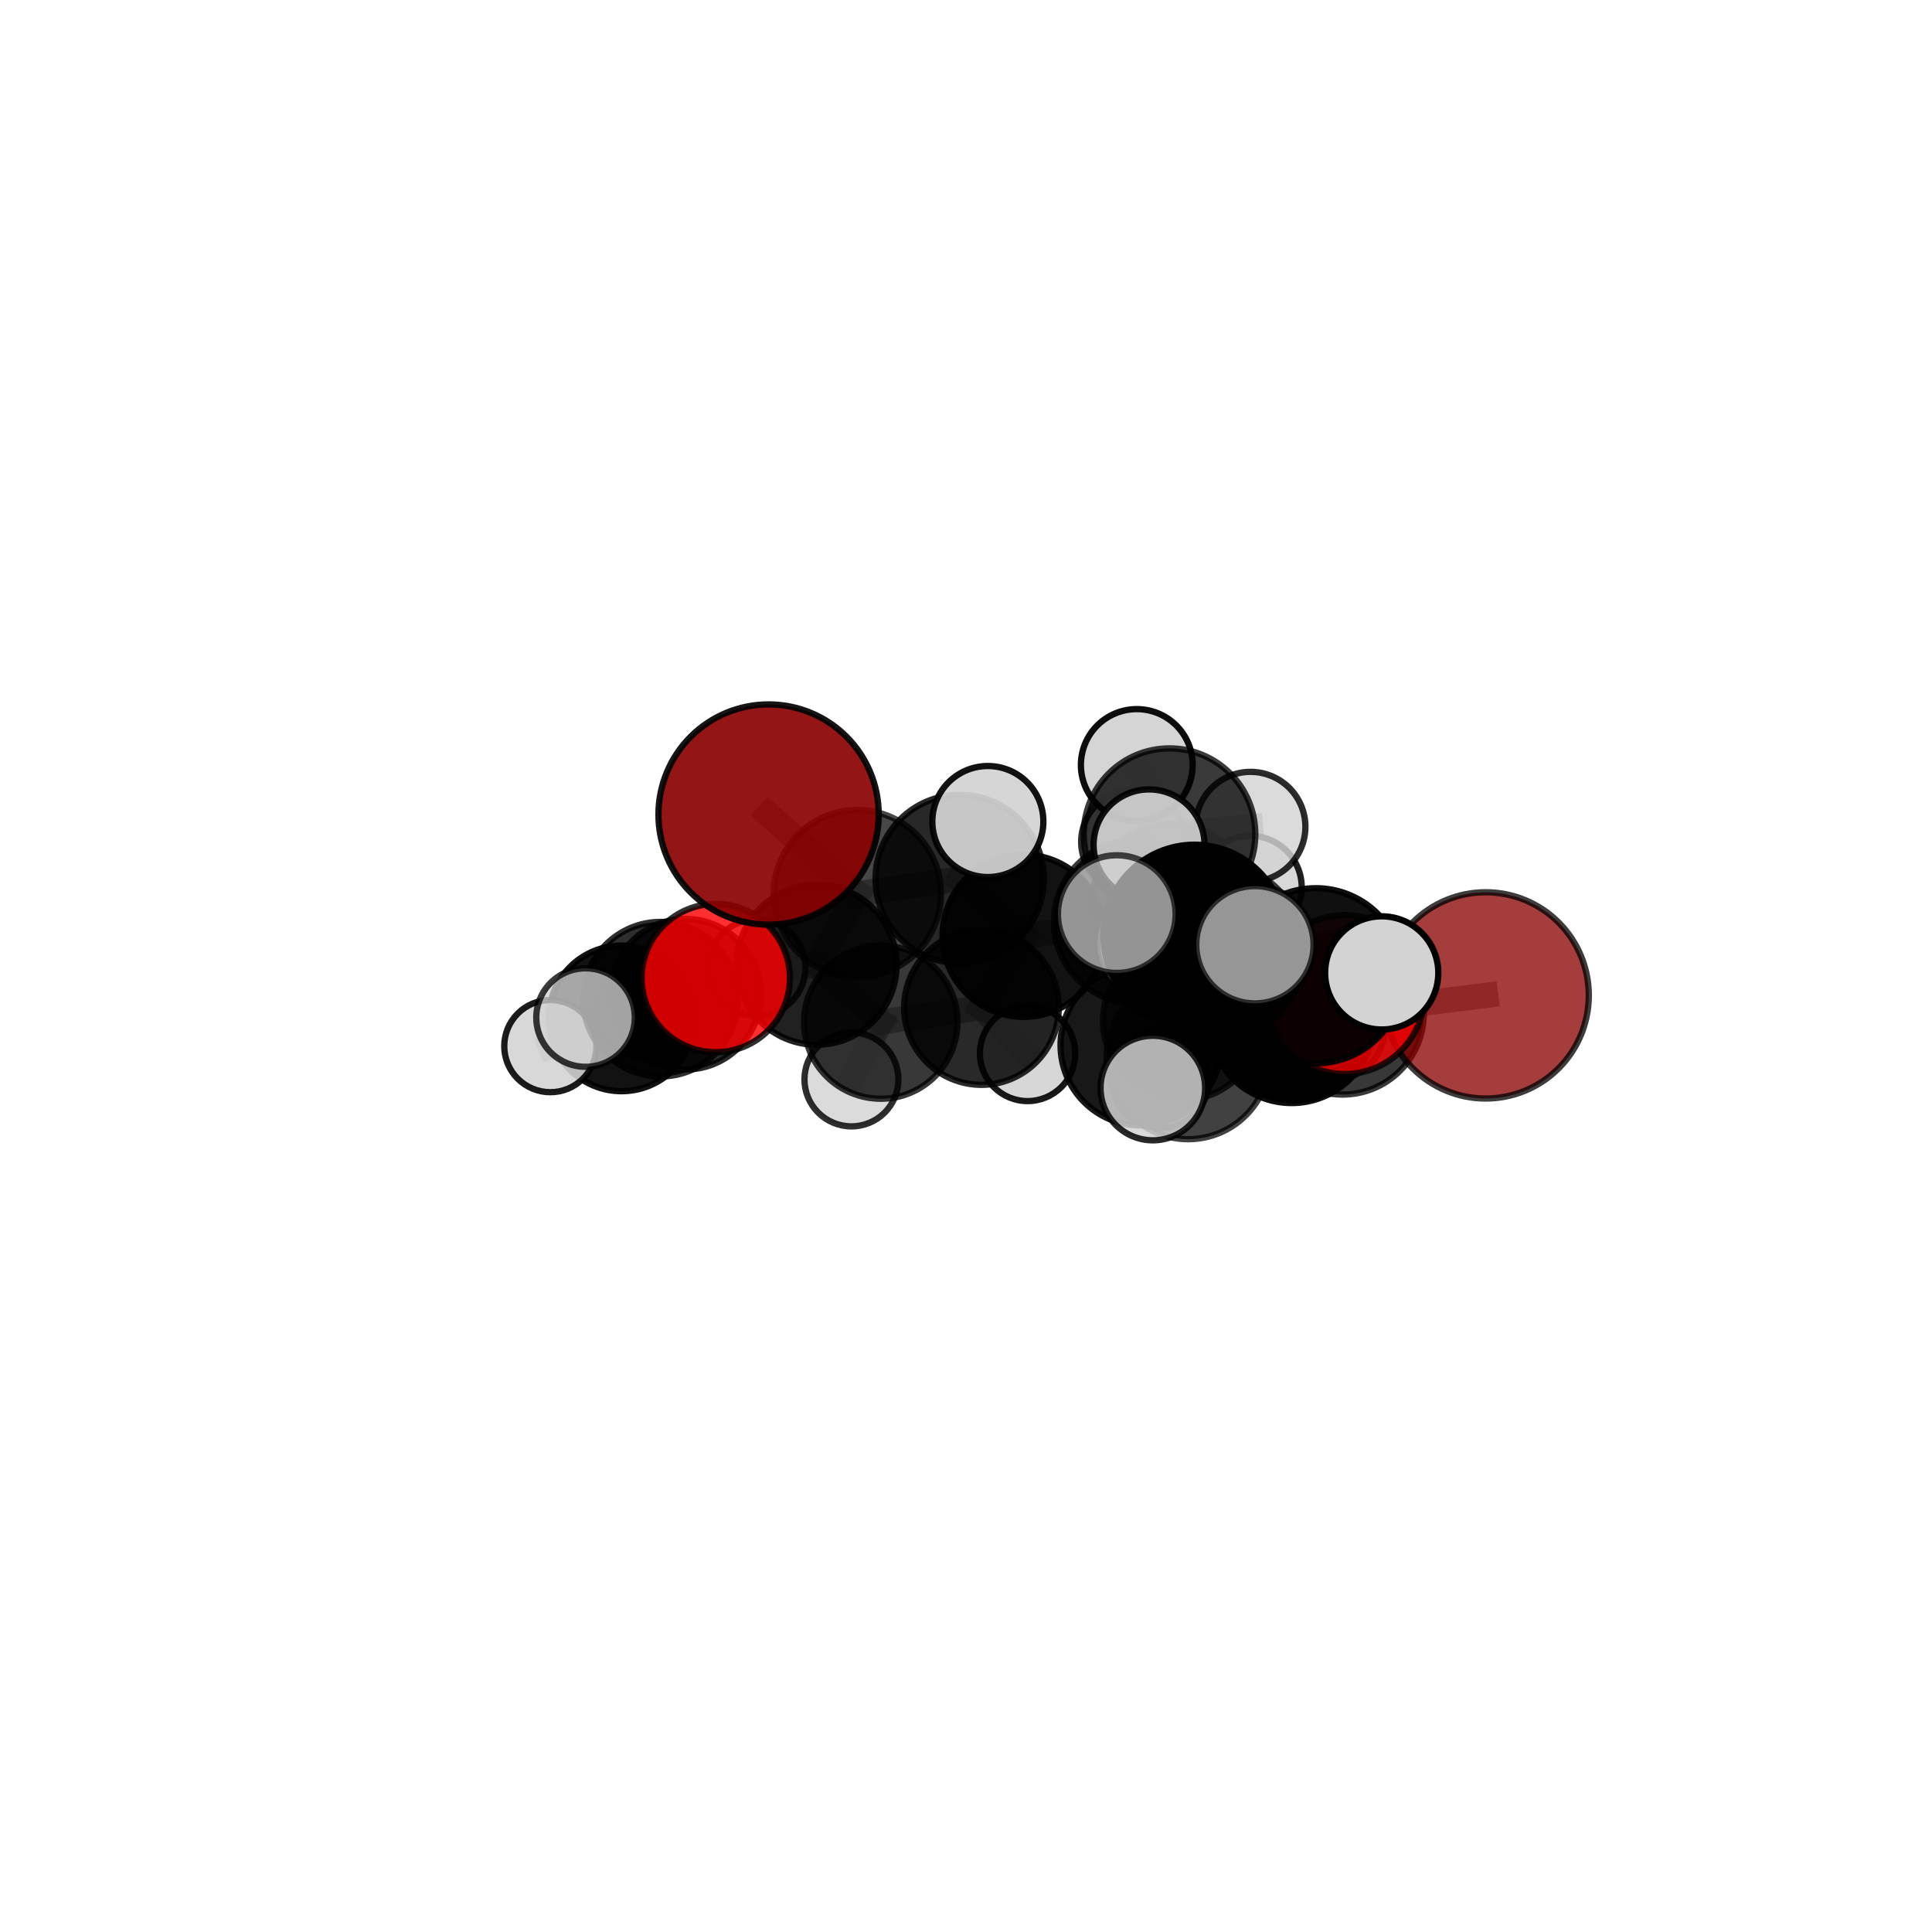 <?xml version="1.0" encoding="utf-8" standalone="no"?>
<!DOCTYPE svg PUBLIC "-//W3C//DTD SVG 1.1//EN"
  "http://www.w3.org/Graphics/SVG/1.1/DTD/svg11.dtd">
<svg xmlns:xlink="http://www.w3.org/1999/xlink" width="153pt" height="153pt" viewBox="0 0 153 153" xmlns="http://www.w3.org/2000/svg" version="1.1">
 <defs>
  <style type="text/css">*{stroke-linejoin: round; stroke-linecap: butt}</style>
 </defs>
 <g id="figure_1">
  <g id="patch_1">
   <path d="M 0 153 
L 153 153 
L 153 0 
L 0 0 
L 0 153 
z
" style="fill: none"/>
  </g>
  <g id="patch_2">
   <path d="M 7.2 145.8 
L 145.8 145.8 
L 145.8 7.2 
L 7.2 7.2 
L 7.2 145.8 
z
" style="fill: none"/>
  </g>
  <g id="axes_1">
   <g id="line2d_1">
    <path d="M 117.655 78.827 
L 106.316 80.244 
" clip-path="url(#p680cce4034)" style="fill: none; stroke: #808080; stroke-opacity: 0.672; stroke-width: 2; stroke-linecap: square"/>
   </g>
   <g id="line2d_2">
    <path d="M 106.316 80.244 
L 102.29 80.788 
" clip-path="url(#p680cce4034)" style="fill: none; stroke: #808080; stroke-opacity: 0.677; stroke-width: 2; stroke-linecap: square"/>
   </g>
   <g id="line2d_3">
    <path d="M 60.865 64.505 
L 67.898 70.768 
" clip-path="url(#p680cce4034)" style="fill: none; stroke: #808080; stroke-opacity: 0.719; stroke-width: 2; stroke-linecap: square"/>
   </g>
   <g id="line2d_4">
    <path d="M 67.898 70.768 
L 64.674 76.409 
" clip-path="url(#p680cce4034)" style="fill: none; stroke: #808080; stroke-opacity: 0.673; stroke-width: 2; stroke-linecap: square"/>
   </g>
   <g id="line2d_5">
    <path d="M 106.498 78.762 
L 102.29 80.788 
" clip-path="url(#p680cce4034)" style="fill: none; stroke: #808080; stroke-opacity: 0.7; stroke-width: 2; stroke-linecap: square"/>
   </g>
   <g id="line2d_6">
    <path d="M 106.498 78.762 
L 104.205 77.273 
" clip-path="url(#p680cce4034)" style="fill: none; stroke: #808080; stroke-opacity: 0.728; stroke-width: 2; stroke-linecap: square"/>
   </g>
   <g id="line2d_7">
    <path d="M 104.205 77.273 
L 96.227 75.398 
" clip-path="url(#p680cce4034)" style="fill: none; stroke: #808080; stroke-opacity: 0.75; stroke-width: 2; stroke-linecap: square"/>
   </g>
   <g id="line2d_8">
    <path d="M 104.205 77.273 
L 109.421 77.047 
" clip-path="url(#p680cce4034)" style="fill: none; stroke: #808080; stroke-opacity: 0.749; stroke-width: 2; stroke-linecap: square"/>
   </g>
   <g id="line2d_9">
    <path d="M 56.683 77.454 
L 64.674 76.409 
" clip-path="url(#p680cce4034)" style="fill: none; stroke: #808080; stroke-opacity: 0.65; stroke-width: 2; stroke-linecap: square"/>
   </g>
   <g id="line2d_10">
    <path d="M 56.683 77.454 
L 52.314 79.127 
" clip-path="url(#p680cce4034)" style="fill: none; stroke: #808080; stroke-opacity: 0.635; stroke-width: 2; stroke-linecap: square"/>
   </g>
   <g id="line2d_11">
    <path d="M 52.314 79.127 
L 54.287 78.735 
" clip-path="url(#p680cce4034)" style="fill: none; stroke: #808080; stroke-opacity: 0.612; stroke-width: 2; stroke-linecap: square"/>
   </g>
   <g id="line2d_12">
    <path d="M 52.314 79.127 
L 46.37 80.583 
" clip-path="url(#p680cce4034)" style="fill: none; stroke: #808080; stroke-opacity: 0.621; stroke-width: 2; stroke-linecap: square"/>
   </g>
   <g id="line2d_13">
    <path d="M 89.929 72.997 
L 93.615 80.866 
" clip-path="url(#p680cce4034)" style="fill: none; stroke: #808080; stroke-opacity: 0.657; stroke-width: 2; stroke-linecap: square"/>
   </g>
   <g id="line2d_14">
    <path d="M 89.929 72.997 
L 81.062 74.105 
" clip-path="url(#p680cce4034)" style="fill: none; stroke: #808080; stroke-opacity: 0.668; stroke-width: 2; stroke-linecap: square"/>
   </g>
   <g id="line2d_15">
    <path d="M 89.929 72.997 
L 92.812 71.597 
" clip-path="url(#p680cce4034)" style="fill: none; stroke: #808080; stroke-opacity: 0.663; stroke-width: 2; stroke-linecap: square"/>
   </g>
   <g id="line2d_16">
    <path d="M 89.929 72.997 
L 92.618 66.059 
" clip-path="url(#p680cce4034)" style="fill: none; stroke: #808080; stroke-opacity: 0.696; stroke-width: 2; stroke-linecap: square"/>
   </g>
   <g id="line2d_17">
    <path d="M 93.615 80.866 
L 102.463 80.869 
" clip-path="url(#p680cce4034)" style="fill: none; stroke: #808080; stroke-opacity: 0.643; stroke-width: 2; stroke-linecap: square"/>
   </g>
   <g id="line2d_18">
    <path d="M 93.615 80.866 
L 90.339 82.776 
" clip-path="url(#p680cce4034)" style="fill: none; stroke: #808080; stroke-opacity: 0.648; stroke-width: 2; stroke-linecap: square"/>
   </g>
   <g id="line2d_19">
    <path d="M 93.615 80.866 
L 91.901 85.502 
" clip-path="url(#p680cce4034)" style="fill: none; stroke: #808080; stroke-opacity: 0.624; stroke-width: 2; stroke-linecap: square"/>
   </g>
   <g id="line2d_20">
    <path d="M 81.062 74.105 
L 76 69.605 
" clip-path="url(#p680cce4034)" style="fill: none; stroke: #808080; stroke-opacity: 0.683; stroke-width: 2; stroke-linecap: square"/>
   </g>
   <g id="line2d_21">
    <path d="M 81.062 74.105 
L 77.725 79.788 
" clip-path="url(#p680cce4034)" style="fill: none; stroke: #808080; stroke-opacity: 0.644; stroke-width: 2; stroke-linecap: square"/>
   </g>
   <g id="line2d_22">
    <path d="M 92.812 71.597 
L 89.752 66.662 
" clip-path="url(#p680cce4034)" style="fill: none; stroke: #808080; stroke-opacity: 0.663; stroke-width: 2; stroke-linecap: square"/>
   </g>
   <g id="line2d_23">
    <path d="M 92.812 71.597 
L 99.002 70.274 
" clip-path="url(#p680cce4034)" style="fill: none; stroke: #808080; stroke-opacity: 0.658; stroke-width: 2; stroke-linecap: square"/>
   </g>
   <g id="line2d_24">
    <path d="M 92.812 71.597 
L 91.837 76.586 
" clip-path="url(#p680cce4034)" style="fill: none; stroke: #808080; stroke-opacity: 0.636; stroke-width: 2; stroke-linecap: square"/>
   </g>
   <g id="line2d_25">
    <path d="M 92.618 66.059 
L 90.025 60.582 
" clip-path="url(#p680cce4034)" style="fill: none; stroke: #808080; stroke-opacity: 0.731; stroke-width: 2; stroke-linecap: square"/>
   </g>
   <g id="line2d_26">
    <path d="M 92.618 66.059 
L 90.996 66.909 
" clip-path="url(#p680cce4034)" style="fill: none; stroke: #808080; stroke-opacity: 0.727; stroke-width: 2; stroke-linecap: square"/>
   </g>
   <g id="line2d_27">
    <path d="M 92.618 66.059 
L 99.03 65.473 
" clip-path="url(#p680cce4034)" style="fill: none; stroke: #808080; stroke-opacity: 0.722; stroke-width: 2; stroke-linecap: square"/>
   </g>
   <g id="line2d_28">
    <path d="M 102.463 80.869 
L 106.316 80.244 
" clip-path="url(#p680cce4034)" style="fill: none; stroke: #808080; stroke-opacity: 0.656; stroke-width: 2; stroke-linecap: square"/>
   </g>
   <g id="line2d_29">
    <path d="M 102.463 80.869 
L 105.704 81.537 
" clip-path="url(#p680cce4034)" style="fill: none; stroke: #808080; stroke-opacity: 0.634; stroke-width: 2; stroke-linecap: square"/>
   </g>
   <g id="line2d_30">
    <path d="M 90.339 82.776 
L 94.094 83.758 
" clip-path="url(#p680cce4034)" style="fill: none; stroke: #808080; stroke-opacity: 0.663; stroke-width: 2; stroke-linecap: square"/>
   </g>
   <g id="line2d_31">
    <path d="M 76 69.605 
L 67.898 70.768 
" clip-path="url(#p680cce4034)" style="fill: none; stroke: #808080; stroke-opacity: 0.698; stroke-width: 2; stroke-linecap: square"/>
   </g>
   <g id="line2d_32">
    <path d="M 76 69.605 
L 78.231 65.058 
" clip-path="url(#p680cce4034)" style="fill: none; stroke: #808080; stroke-opacity: 0.718; stroke-width: 2; stroke-linecap: square"/>
   </g>
   <g id="line2d_33">
    <path d="M 77.725 79.788 
L 69.749 80.94 
" clip-path="url(#p680cce4034)" style="fill: none; stroke: #808080; stroke-opacity: 0.619; stroke-width: 2; stroke-linecap: square"/>
   </g>
   <g id="line2d_34">
    <path d="M 77.725 79.788 
L 81.376 83.423 
" clip-path="url(#p680cce4034)" style="fill: none; stroke: #808080; stroke-opacity: 0.608; stroke-width: 2; stroke-linecap: square"/>
   </g>
   <g id="line2d_35">
    <path d="M 94.094 83.758 
L 102.29 80.788 
" clip-path="url(#p680cce4034)" style="fill: none; stroke: #808080; stroke-opacity: 0.678; stroke-width: 2; stroke-linecap: square"/>
   </g>
   <g id="line2d_36">
    <path d="M 94.094 83.758 
L 91.295 86.164 
" clip-path="url(#p680cce4034)" style="fill: none; stroke: #808080; stroke-opacity: 0.672; stroke-width: 2; stroke-linecap: square"/>
   </g>
   <g id="line2d_37">
    <path d="M 69.749 80.94 
L 64.674 76.409 
" clip-path="url(#p680cce4034)" style="fill: none; stroke: #808080; stroke-opacity: 0.634; stroke-width: 2; stroke-linecap: square"/>
   </g>
   <g id="line2d_38">
    <path d="M 69.749 80.94 
L 67.427 85.482 
" clip-path="url(#p680cce4034)" style="fill: none; stroke: #808080; stroke-opacity: 0.599; stroke-width: 2; stroke-linecap: square"/>
   </g>
   <g id="line2d_39">
    <path d="M 96.227 75.398 
L 94.595 74.106 
" clip-path="url(#p680cce4034)" style="fill: none; stroke: #808080; stroke-opacity: 0.773; stroke-width: 2; stroke-linecap: square"/>
   </g>
   <g id="line2d_40">
    <path d="M 96.227 75.398 
L 91.358 74.72 
" clip-path="url(#p680cce4034)" style="fill: none; stroke: #808080; stroke-opacity: 0.754; stroke-width: 2; stroke-linecap: square"/>
   </g>
   <g id="line2d_41">
    <path d="M 54.287 78.735 
L 49.224 80.649 
" clip-path="url(#p680cce4034)" style="fill: none; stroke: #808080; stroke-opacity: 0.588; stroke-width: 2; stroke-linecap: square"/>
   </g>
   <g id="line2d_42">
    <path d="M 54.287 78.735 
L 59.95 76.622 
" clip-path="url(#p680cce4034)" style="fill: none; stroke: #808080; stroke-opacity: 0.604; stroke-width: 2; stroke-linecap: square"/>
   </g>
   <g id="line2d_43">
    <path d="M 94.595 74.106 
L 88.44 72.389 
" clip-path="url(#p680cce4034)" style="fill: none; stroke: #808080; stroke-opacity: 0.793; stroke-width: 2; stroke-linecap: square"/>
   </g>
   <g id="line2d_44">
    <path d="M 94.595 74.106 
L 99.38 74.816 
" clip-path="url(#p680cce4034)" style="fill: none; stroke: #808080; stroke-opacity: 0.791; stroke-width: 2; stroke-linecap: square"/>
   </g>
   <g id="line2d_45">
    <path d="M 49.224 80.649 
L 50.711 80.071 
" clip-path="url(#p680cce4034)" style="fill: none; stroke: #808080; stroke-opacity: 0.568; stroke-width: 2; stroke-linecap: square"/>
   </g>
   <g id="line2d_46">
    <path d="M 49.224 80.649 
L 43.583 82.845 
" clip-path="url(#p680cce4034)" style="fill: none; stroke: #808080; stroke-opacity: 0.572; stroke-width: 2; stroke-linecap: square"/>
   </g>
   <g id="Path3DCollection_1">
    <path d="M 50.711 83.679 
C 51.668 83.679 52.585 83.299 53.262 82.623 
C 53.939 81.946 54.319 81.028 54.319 80.071 
C 54.319 79.114 53.939 78.196 53.262 77.52 
C 52.585 76.843 51.668 76.463 50.711 76.463 
C 49.754 76.463 48.836 76.843 48.159 77.52 
C 47.482 78.196 47.102 79.114 47.102 80.071 
C 47.102 81.028 47.482 81.946 48.159 82.623 
C 48.836 83.299 49.754 83.679 50.711 83.679 
z
" clip-path="url(#p680cce4034)" style="fill: #d3d3d3; fill-opacity: 0.846; stroke: #000000; stroke-opacity: 0.846; stroke-width: 0.5"/>
    <path d="M 49.224 86.416 
C 50.753 86.416 52.22 85.808 53.301 84.727 
C 54.383 83.645 54.99 82.179 54.99 80.649 
C 54.99 79.12 54.383 77.653 53.301 76.572 
C 52.22 75.491 50.753 74.883 49.224 74.883 
C 47.695 74.883 46.228 75.491 45.147 76.572 
C 44.065 77.653 43.458 79.12 43.458 80.649 
C 43.458 82.179 44.065 83.645 45.147 84.727 
C 46.228 85.808 47.695 86.416 49.224 86.416 
z
" clip-path="url(#p680cce4034)" style="fill-opacity: 0.929; stroke: #000000; stroke-opacity: 0.929; stroke-width: 0.5"/>
    <path d="M 43.583 86.495 
C 44.551 86.495 45.48 86.111 46.164 85.426 
C 46.849 84.742 47.234 83.813 47.234 82.845 
C 47.234 81.877 46.849 80.948 46.164 80.264 
C 45.48 79.579 44.551 79.195 43.583 79.195 
C 42.615 79.195 41.687 79.579 41.002 80.264 
C 40.318 80.948 39.933 81.877 39.933 82.845 
C 39.933 83.813 40.318 84.742 41.002 85.426 
C 41.687 86.111 42.615 86.495 43.583 86.495 
z
" clip-path="url(#p680cce4034)" style="fill: #d3d3d3; fill-opacity: 0.893; stroke: #000000; stroke-opacity: 0.893; stroke-width: 0.5"/>
    <path d="M 59.95 80.457 
C 60.967 80.457 61.942 80.053 62.661 79.334 
C 63.38 78.615 63.784 77.639 63.784 76.622 
C 63.784 75.606 63.38 74.63 62.661 73.911 
C 61.942 73.192 60.967 72.788 59.95 72.788 
C 58.933 72.788 57.958 73.192 57.239 73.911 
C 56.52 74.63 56.116 75.606 56.116 76.622 
C 56.116 77.639 56.52 78.615 57.239 79.334 
C 57.958 80.053 58.933 80.457 59.95 80.457 
z
" clip-path="url(#p680cce4034)" style="fill: #d3d3d3; fill-opacity: 0.81; stroke: #000000; stroke-opacity: 0.81; stroke-width: 0.5"/>
    <path d="M 54.287 84.697 
C 55.868 84.697 57.385 84.069 58.503 82.951 
C 59.621 81.833 60.249 80.316 60.249 78.735 
C 60.249 77.154 59.621 75.637 58.503 74.519 
C 57.385 73.401 55.868 72.772 54.287 72.772 
C 52.705 72.772 51.189 73.401 50.07 74.519 
C 48.952 75.637 48.324 77.154 48.324 78.735 
C 48.324 80.316 48.952 81.833 50.07 82.951 
C 51.189 84.069 52.705 84.697 54.287 84.697 
z
" clip-path="url(#p680cce4034)" style="fill-opacity: 0.839; stroke: #000000; stroke-opacity: 0.839; stroke-width: 0.5"/>
    <path d="M 91.837 80.475 
C 92.868 80.475 93.858 80.065 94.587 79.336 
C 95.316 78.607 95.726 77.617 95.726 76.586 
C 95.726 75.554 95.316 74.565 94.587 73.836 
C 93.858 73.107 92.868 72.697 91.837 72.697 
C 90.805 72.697 89.816 73.107 89.087 73.836 
C 88.357 74.565 87.948 75.554 87.948 76.586 
C 87.948 77.617 88.357 78.607 89.087 79.336 
C 89.816 80.065 90.805 80.475 91.837 80.475 
z
" clip-path="url(#p680cce4034)" style="fill: #d3d3d3; fill-opacity: 0.802; stroke: #000000; stroke-opacity: 0.802; stroke-width: 0.5"/>
    <path d="M 89.752 70.794 
C 90.848 70.794 91.899 70.358 92.673 69.583 
C 93.448 68.809 93.883 67.758 93.883 66.662 
C 93.883 65.566 93.448 64.515 92.673 63.741 
C 91.899 62.966 90.848 62.53 89.752 62.53 
C 88.656 62.53 87.605 62.966 86.83 63.741 
C 86.056 64.515 85.62 65.566 85.62 66.662 
C 85.62 67.758 86.056 68.809 86.83 69.583 
C 87.605 70.358 88.656 70.794 89.752 70.794 
z
" clip-path="url(#p680cce4034)" style="fill: #d3d3d3; fill-opacity: 0.832; stroke: #000000; stroke-opacity: 0.832; stroke-width: 0.5"/>
    <path d="M 67.427 89.201 
C 68.413 89.201 69.359 88.809 70.057 88.112 
C 70.754 87.414 71.146 86.468 71.146 85.482 
C 71.146 84.495 70.754 83.549 70.057 82.852 
C 69.359 82.154 68.413 81.763 67.427 81.763 
C 66.44 81.763 65.494 82.154 64.797 82.852 
C 64.099 83.549 63.707 84.495 63.707 85.482 
C 63.707 86.468 64.099 87.414 64.797 88.112 
C 65.494 88.809 66.44 89.201 67.427 89.201 
z
" clip-path="url(#p680cce4034)" style="fill: #d3d3d3; fill-opacity: 0.818; stroke: #000000; stroke-opacity: 0.818; stroke-width: 0.5"/>
    <path d="M 81.376 87.198 
C 82.377 87.198 83.337 86.8 84.045 86.092 
C 84.753 85.384 85.151 84.424 85.151 83.423 
C 85.151 82.422 84.753 81.462 84.045 80.754 
C 83.337 80.046 82.377 79.648 81.376 79.648 
C 80.375 79.648 79.415 80.046 78.707 80.754 
C 77.999 81.462 77.601 82.422 77.601 83.423 
C 77.601 84.424 77.999 85.384 78.707 86.092 
C 79.415 86.8 80.375 87.198 81.376 87.198 
z
" clip-path="url(#p680cce4034)" style="fill: #d3d3d3; fill-opacity: 0.901; stroke: #000000; stroke-opacity: 0.901; stroke-width: 0.5"/>
    <path d="M 92.812 77.944 
C 94.495 77.944 96.109 77.275 97.3 76.085 
C 98.49 74.895 99.159 73.28 99.159 71.597 
C 99.159 69.914 98.49 68.299 97.3 67.109 
C 96.109 65.919 94.495 65.25 92.812 65.25 
C 91.128 65.25 89.514 65.919 88.324 67.109 
C 87.133 68.299 86.464 69.914 86.464 71.597 
C 86.464 73.28 87.133 74.895 88.324 76.085 
C 89.514 77.275 91.128 77.944 92.812 77.944 
z
" clip-path="url(#p680cce4034)" style="fill-opacity: 0.805; stroke: #000000; stroke-opacity: 0.805; stroke-width: 0.5"/>
    <path d="M 99.002 74.359 
C 100.086 74.359 101.125 73.928 101.891 73.162 
C 102.657 72.396 103.087 71.357 103.087 70.274 
C 103.087 69.191 102.657 68.152 101.891 67.386 
C 101.125 66.62 100.086 66.189 99.002 66.189 
C 97.919 66.189 96.88 66.62 96.114 67.386 
C 95.348 68.152 94.918 69.191 94.918 70.274 
C 94.918 71.357 95.348 72.396 96.114 73.162 
C 96.88 73.928 97.919 74.359 99.002 74.359 
z
" clip-path="url(#p680cce4034)" style="fill: #d3d3d3; fill-opacity: 0.876; stroke: #000000; stroke-opacity: 0.876; stroke-width: 0.5"/>
    <path d="M 52.314 85.246 
C 53.937 85.246 55.494 84.601 56.641 83.453 
C 57.789 82.306 58.434 80.749 58.434 79.127 
C 58.434 77.504 57.789 75.947 56.641 74.8 
C 55.494 73.652 53.937 73.007 52.314 73.007 
C 50.691 73.007 49.135 73.652 47.987 74.8 
C 46.84 75.947 46.195 77.504 46.195 79.127 
C 46.195 80.749 46.84 82.306 47.987 83.453 
C 49.135 84.601 50.691 85.246 52.314 85.246 
z
" clip-path="url(#p680cce4034)" style="fill-opacity: 0.819; stroke: #000000; stroke-opacity: 0.819; stroke-width: 0.5"/>
    <path d="M 69.749 87.013 
C 71.359 87.013 72.904 86.373 74.043 85.234 
C 75.182 84.095 75.822 82.55 75.822 80.94 
C 75.822 79.329 75.182 77.784 74.043 76.645 
C 72.904 75.506 71.359 74.866 69.749 74.866 
C 68.138 74.866 66.593 75.506 65.454 76.645 
C 64.315 77.784 63.675 79.329 63.675 80.94 
C 63.675 82.55 64.315 84.095 65.454 85.234 
C 66.593 86.373 68.138 87.013 69.749 87.013 
z
" clip-path="url(#p680cce4034)" style="fill-opacity: 0.779; stroke: #000000; stroke-opacity: 0.779; stroke-width: 0.5"/>
    <path d="M 77.725 85.912 
C 79.348 85.912 80.906 85.266 82.054 84.118 
C 83.202 82.97 83.848 81.412 83.848 79.788 
C 83.848 78.165 83.202 76.607 82.054 75.459 
C 80.906 74.31 79.348 73.665 77.725 73.665 
C 76.101 73.665 74.543 74.31 73.395 75.459 
C 72.247 76.607 71.601 78.165 71.601 79.788 
C 71.601 81.412 72.247 82.97 73.395 84.118 
C 74.543 85.266 76.101 85.912 77.725 85.912 
z
" clip-path="url(#p680cce4034)" style="fill-opacity: 0.838; stroke: #000000; stroke-opacity: 0.838; stroke-width: 0.5"/>
    <path d="M 46.37 84.483 
C 47.405 84.483 48.397 84.072 49.128 83.341 
C 49.86 82.609 50.271 81.617 50.271 80.583 
C 50.271 79.548 49.86 78.556 49.128 77.825 
C 48.397 77.093 47.405 76.683 46.37 76.683 
C 45.336 76.683 44.344 77.093 43.612 77.825 
C 42.881 78.556 42.47 79.548 42.47 80.583 
C 42.47 81.617 42.881 82.609 43.612 83.341 
C 44.344 84.072 45.336 84.483 46.37 84.483 
z
" clip-path="url(#p680cce4034)" style="fill: #d3d3d3; fill-opacity: 0.77; stroke: #000000; stroke-opacity: 0.77; stroke-width: 0.5"/>
    <path d="M 105.704 85.457 
C 106.744 85.457 107.741 85.044 108.477 84.309 
C 109.212 83.574 109.625 82.576 109.625 81.537 
C 109.625 80.497 109.212 79.5 108.477 78.765 
C 107.741 78.029 106.744 77.616 105.704 77.616 
C 104.665 77.616 103.667 78.029 102.932 78.765 
C 102.197 79.5 101.784 80.497 101.784 81.537 
C 101.784 82.576 102.197 83.574 102.932 84.309 
C 103.667 85.044 104.665 85.457 105.704 85.457 
z
" clip-path="url(#p680cce4034)" style="fill: #d3d3d3; fill-opacity: 0.834; stroke: #000000; stroke-opacity: 0.834; stroke-width: 0.5"/>
    <path d="M 64.674 82.739 
C 66.353 82.739 67.963 82.072 69.15 80.885 
C 70.337 79.698 71.004 78.088 71.004 76.409 
C 71.004 74.73 70.337 73.12 69.15 71.933 
C 67.963 70.746 66.353 70.079 64.674 70.079 
C 62.995 70.079 61.385 70.746 60.198 71.933 
C 59.011 73.12 58.344 74.73 58.344 76.409 
C 58.344 78.088 59.011 79.698 60.198 80.885 
C 61.385 82.072 62.995 82.739 64.674 82.739 
z
" clip-path="url(#p680cce4034)" style="fill-opacity: 0.868; stroke: #000000; stroke-opacity: 0.868; stroke-width: 0.5"/>
    <path d="M 91.901 89.338 
C 92.919 89.338 93.894 88.934 94.614 88.215 
C 95.333 87.495 95.737 86.52 95.737 85.502 
C 95.737 84.485 95.333 83.51 94.614 82.79 
C 93.894 82.071 92.919 81.667 91.901 81.667 
C 90.884 81.667 89.909 82.071 89.189 82.79 
C 88.47 83.51 88.066 84.485 88.066 85.502 
C 88.066 86.52 88.47 87.495 89.189 88.215 
C 89.909 88.934 90.884 89.338 91.901 89.338 
z
" clip-path="url(#p680cce4034)" style="fill: #d3d3d3; fill-opacity: 0.858; stroke: #000000; stroke-opacity: 0.858; stroke-width: 0.5"/>
    <path d="M 56.683 83.327 
C 58.24 83.327 59.734 82.708 60.836 81.607 
C 61.937 80.506 62.556 79.012 62.556 77.454 
C 62.556 75.897 61.937 74.403 60.836 73.301 
C 59.734 72.2 58.24 71.581 56.683 71.581 
C 55.125 71.581 53.631 72.2 52.53 73.301 
C 51.429 74.403 50.81 75.897 50.81 77.454 
C 50.81 79.012 51.429 80.506 52.53 81.607 
C 53.631 82.708 55.125 83.327 56.683 83.327 
z
" clip-path="url(#p680cce4034)" style="fill: #ff0000; fill-opacity: 0.815; stroke: #000000; stroke-opacity: 0.815; stroke-width: 0.5"/>
    <path d="M 81.062 80.529 
C 82.766 80.529 84.4 79.852 85.604 78.647 
C 86.809 77.443 87.486 75.809 87.486 74.105 
C 87.486 72.402 86.809 70.768 85.604 69.563 
C 84.4 68.359 82.766 67.682 81.062 67.682 
C 79.359 67.682 77.725 68.359 76.52 69.563 
C 75.316 70.768 74.639 72.402 74.639 74.105 
C 74.639 75.809 75.316 77.443 76.52 78.647 
C 77.725 79.852 79.359 80.529 81.062 80.529 
z
" clip-path="url(#p680cce4034)" style="fill-opacity: 0.928; stroke: #000000; stroke-opacity: 0.928; stroke-width: 0.5"/>
    <path d="M 89.929 79.462 
C 91.643 79.462 93.288 78.781 94.5 77.568 
C 95.712 76.356 96.393 74.712 96.393 72.997 
C 96.393 71.283 95.712 69.639 94.5 68.426 
C 93.288 67.214 91.643 66.533 89.929 66.533 
C 88.215 66.533 86.57 67.214 85.358 68.426 
C 84.146 69.639 83.465 71.283 83.465 72.997 
C 83.465 74.712 84.146 76.356 85.358 77.568 
C 86.57 78.781 88.215 79.462 89.929 79.462 
z
" clip-path="url(#p680cce4034)" style="fill-opacity: 0.778; stroke: #000000; stroke-opacity: 0.778; stroke-width: 0.5"/>
    <path d="M 90.025 65.008 
C 91.199 65.008 92.325 64.542 93.155 63.711 
C 93.985 62.881 94.451 61.756 94.451 60.582 
C 94.451 59.408 93.985 58.282 93.155 57.452 
C 92.325 56.622 91.199 56.156 90.025 56.156 
C 88.852 56.156 87.726 56.622 86.896 57.452 
C 86.066 58.282 85.599 59.408 85.599 60.582 
C 85.599 61.756 86.066 62.881 86.896 63.711 
C 87.726 64.542 88.852 65.008 90.025 65.008 
z
" clip-path="url(#p680cce4034)" style="fill: #d3d3d3; fill-opacity: 0.948; stroke: #000000; stroke-opacity: 0.948; stroke-width: 0.5"/>
    <path d="M 93.615 87.126 
C 95.275 87.126 96.867 86.466 98.041 85.292 
C 99.215 84.118 99.875 82.526 99.875 80.866 
C 99.875 79.206 99.215 77.613 98.041 76.439 
C 96.867 75.265 95.275 74.606 93.615 74.606 
C 91.954 74.606 90.362 75.265 89.188 76.439 
C 88.014 77.613 87.355 79.206 87.355 80.866 
C 87.355 82.526 88.014 84.118 89.188 85.292 
C 90.362 86.466 91.954 87.126 93.615 87.126 
z
" clip-path="url(#p680cce4034)" style="fill-opacity: 0.751; stroke: #000000; stroke-opacity: 0.751; stroke-width: 0.5"/>
    <path d="M 102.463 87.142 
C 104.127 87.142 105.722 86.481 106.899 85.305 
C 108.075 84.128 108.736 82.533 108.736 80.869 
C 108.736 79.205 108.075 77.61 106.899 76.433 
C 105.722 75.257 104.127 74.596 102.463 74.596 
C 100.799 74.596 99.204 75.257 98.027 76.433 
C 96.851 77.61 96.19 79.205 96.19 80.869 
C 96.19 82.533 96.851 84.128 98.027 85.305 
C 99.204 86.481 100.799 87.142 102.463 87.142 
z
" clip-path="url(#p680cce4034)" style="fill-opacity: 0.983; stroke: #000000; stroke-opacity: 0.983; stroke-width: 0.5"/>
    <path d="M 67.898 77.389 
C 69.654 77.389 71.338 76.692 72.579 75.45 
C 73.821 74.208 74.519 72.524 74.519 70.768 
C 74.519 69.013 73.821 67.328 72.579 66.087 
C 71.338 64.845 69.654 64.148 67.898 64.148 
C 66.142 64.148 64.458 64.845 63.216 66.087 
C 61.975 67.328 61.277 69.013 61.277 70.768 
C 61.277 72.524 61.975 74.208 63.216 75.45 
C 64.458 76.692 66.142 77.389 67.898 77.389 
z
" clip-path="url(#p680cce4034)" style="fill-opacity: 0.719; stroke: #000000; stroke-opacity: 0.719; stroke-width: 0.5"/>
    <path d="M 76 76.27 
C 77.768 76.27 79.463 75.568 80.713 74.318 
C 81.963 73.068 82.665 71.373 82.665 69.605 
C 82.665 67.838 81.963 66.143 80.713 64.893 
C 79.463 63.643 77.768 62.941 76 62.941 
C 74.233 62.941 72.537 63.643 71.288 64.893 
C 70.038 66.143 69.336 67.838 69.336 69.605 
C 69.336 71.373 70.038 73.068 71.288 74.318 
C 72.537 75.568 74.233 76.27 76 76.27 
z
" clip-path="url(#p680cce4034)" style="fill-opacity: 0.84; stroke: #000000; stroke-opacity: 0.84; stroke-width: 0.5"/>
    <path d="M 99.03 69.821 
C 100.183 69.821 101.289 69.363 102.105 68.548 
C 102.92 67.732 103.378 66.626 103.378 65.473 
C 103.378 64.32 102.92 63.214 102.105 62.398 
C 101.289 61.583 100.183 61.125 99.03 61.125 
C 97.877 61.125 96.771 61.583 95.955 62.398 
C 95.14 63.214 94.682 64.32 94.682 65.473 
C 94.682 66.626 95.14 67.732 95.955 68.548 
C 96.771 69.363 97.877 69.821 99.03 69.821 
z
" clip-path="url(#p680cce4034)" style="fill: #d3d3d3; fill-opacity: 0.827; stroke: #000000; stroke-opacity: 0.827; stroke-width: 0.5"/>
    <path d="M 92.618 72.852 
C 94.419 72.852 96.148 72.137 97.421 70.863 
C 98.695 69.589 99.411 67.861 99.411 66.059 
C 99.411 64.257 98.695 62.529 97.421 61.255 
C 96.148 59.981 94.419 59.266 92.618 59.266 
C 90.816 59.266 89.088 59.981 87.814 61.255 
C 86.54 62.529 85.824 64.257 85.824 66.059 
C 85.824 67.861 86.54 69.589 87.814 70.863 
C 89.088 72.137 90.816 72.852 92.618 72.852 
z
" clip-path="url(#p680cce4034)" style="fill-opacity: 0.773; stroke: #000000; stroke-opacity: 0.773; stroke-width: 0.5"/>
    <path d="M 78.231 69.455 
C 79.397 69.455 80.515 68.991 81.339 68.167 
C 82.164 67.342 82.627 66.224 82.627 65.058 
C 82.627 63.892 82.164 62.774 81.339 61.949 
C 80.515 61.125 79.397 60.662 78.231 60.662 
C 77.065 60.662 75.946 61.125 75.122 61.949 
C 74.297 62.774 73.834 63.892 73.834 65.058 
C 73.834 66.224 74.297 67.342 75.122 68.167 
C 75.946 68.991 77.065 69.455 78.231 69.455 
z
" clip-path="url(#p680cce4034)" style="fill: #d3d3d3; fill-opacity: 0.927; stroke: #000000; stroke-opacity: 0.927; stroke-width: 0.5"/>
    <path d="M 60.865 73.226 
C 63.178 73.226 65.396 72.307 67.032 70.672 
C 68.667 69.036 69.586 66.818 69.586 64.505 
C 69.586 62.192 68.667 59.974 67.032 58.338 
C 65.396 56.703 63.178 55.784 60.865 55.784 
C 58.552 55.784 56.334 56.703 54.698 58.338 
C 53.063 59.974 52.144 62.192 52.144 64.505 
C 52.144 66.818 53.063 69.036 54.698 70.672 
C 56.334 72.307 58.552 73.226 60.865 73.226 
z
" clip-path="url(#p680cce4034)" style="fill: #8b0000; fill-opacity: 0.917; stroke: #000000; stroke-opacity: 0.917; stroke-width: 0.5"/>
    <path d="M 90.339 89.128 
C 92.024 89.128 93.639 88.458 94.831 87.267 
C 96.022 86.076 96.691 84.461 96.691 82.776 
C 96.691 81.092 96.022 79.476 94.831 78.285 
C 93.639 77.094 92.024 76.425 90.339 76.425 
C 88.655 76.425 87.039 77.094 85.848 78.285 
C 84.657 79.476 83.988 81.092 83.988 82.776 
C 83.988 84.461 84.657 86.076 85.848 87.267 
C 87.039 88.458 88.655 89.128 90.339 89.128 
z
" clip-path="url(#p680cce4034)" style="fill-opacity: 0.903; stroke: #000000; stroke-opacity: 0.903; stroke-width: 0.5"/>
    <path d="M 106.316 86.682 
C 108.024 86.682 109.661 86.003 110.869 84.796 
C 112.076 83.589 112.754 81.951 112.754 80.244 
C 112.754 78.537 112.076 76.899 110.869 75.692 
C 109.661 74.484 108.024 73.806 106.316 73.806 
C 104.609 73.806 102.971 74.484 101.764 75.692 
C 100.557 76.899 99.878 78.537 99.878 80.244 
C 99.878 81.951 100.557 83.589 101.764 84.796 
C 102.971 86.003 104.609 86.682 106.316 86.682 
z
" clip-path="url(#p680cce4034)" style="fill-opacity: 0.781; stroke: #000000; stroke-opacity: 0.781; stroke-width: 0.5"/>
    <path d="M 90.996 71.302 
C 92.161 71.302 93.279 70.839 94.102 70.015 
C 94.926 69.191 95.389 68.074 95.389 66.909 
C 95.389 65.744 94.926 64.627 94.102 63.803 
C 93.279 62.979 92.161 62.516 90.996 62.516 
C 89.831 62.516 88.714 62.979 87.89 63.803 
C 87.066 64.627 86.604 65.744 86.604 66.909 
C 86.604 68.074 87.066 69.191 87.89 70.015 
C 88.714 70.839 89.831 71.302 90.996 71.302 
z
" clip-path="url(#p680cce4034)" style="fill: #d3d3d3; fill-opacity: 0.918; stroke: #000000; stroke-opacity: 0.918; stroke-width: 0.5"/>
    <path d="M 117.655 86.995 
C 119.821 86.995 121.899 86.134 123.431 84.603 
C 124.962 83.071 125.823 80.993 125.823 78.827 
C 125.823 76.661 124.962 74.583 123.431 73.051 
C 121.899 71.52 119.821 70.659 117.655 70.659 
C 115.489 70.659 113.411 71.52 111.88 73.051 
C 110.348 74.583 109.487 76.661 109.487 78.827 
C 109.487 80.993 110.348 83.071 111.88 84.603 
C 113.411 86.134 115.489 86.995 117.655 86.995 
z
" clip-path="url(#p680cce4034)" style="fill: #8b0000; fill-opacity: 0.758; stroke: #000000; stroke-opacity: 0.758; stroke-width: 0.5"/>
    <path d="M 94.094 90.216 
C 95.807 90.216 97.45 89.535 98.66 88.324 
C 99.871 87.113 100.552 85.471 100.552 83.758 
C 100.552 82.046 99.871 80.403 98.66 79.192 
C 97.45 77.981 95.807 77.301 94.094 77.301 
C 92.382 77.301 90.739 77.981 89.528 79.192 
C 88.317 80.403 87.637 82.046 87.637 83.758 
C 87.637 85.471 88.317 87.113 89.528 88.324 
C 90.739 89.535 92.382 90.216 94.094 90.216 
z
" clip-path="url(#p680cce4034)" style="fill-opacity: 0.743; stroke: #000000; stroke-opacity: 0.743; stroke-width: 0.5"/>
    <path d="M 102.29 87.353 
C 104.031 87.353 105.701 86.661 106.932 85.43 
C 108.163 84.199 108.854 82.529 108.854 80.788 
C 108.854 79.047 108.163 77.377 106.932 76.146 
C 105.701 74.915 104.031 74.224 102.29 74.224 
C 100.549 74.224 98.879 74.915 97.648 76.146 
C 96.417 77.377 95.725 79.047 95.725 80.788 
C 95.725 82.529 96.417 84.199 97.648 85.43 
C 98.879 86.661 100.549 87.353 102.29 87.353 
z
" clip-path="url(#p680cce4034)" style="fill-opacity: 0.944; stroke: #000000; stroke-opacity: 0.944; stroke-width: 0.5"/>
    <path d="M 91.295 90.305 
C 92.393 90.305 93.447 89.869 94.223 89.092 
C 95 88.316 95.436 87.263 95.436 86.164 
C 95.436 85.066 95 84.013 94.223 83.237 
C 93.447 82.46 92.393 82.024 91.295 82.024 
C 90.197 82.024 89.144 82.46 88.368 83.237 
C 87.591 84.013 87.155 85.066 87.155 86.164 
C 87.155 87.263 87.591 88.316 88.368 89.092 
C 89.144 89.869 90.197 90.305 91.295 90.305 
z
" clip-path="url(#p680cce4034)" style="fill: #d3d3d3; fill-opacity: 0.843; stroke: #000000; stroke-opacity: 0.843; stroke-width: 0.5"/>
    <path d="M 106.498 85.056 
C 108.167 85.056 109.768 84.393 110.948 83.213 
C 112.129 82.032 112.792 80.431 112.792 78.762 
C 112.792 77.093 112.129 75.492 110.948 74.311 
C 109.768 73.131 108.167 72.468 106.498 72.468 
C 104.828 72.468 103.227 73.131 102.047 74.311 
C 100.867 75.492 100.203 77.093 100.203 78.762 
C 100.203 80.431 100.867 82.032 102.047 83.213 
C 103.227 84.393 104.828 85.056 106.498 85.056 
z
" clip-path="url(#p680cce4034)" style="fill: #ff0000; fill-opacity: 0.776; stroke: #000000; stroke-opacity: 0.776; stroke-width: 0.5"/>
    <path d="M 91.358 79.177 
C 92.54 79.177 93.674 78.707 94.51 77.871 
C 95.345 77.036 95.815 75.902 95.815 74.72 
C 95.815 73.538 95.345 72.405 94.51 71.569 
C 93.674 70.733 92.54 70.264 91.358 70.264 
C 90.177 70.264 89.043 70.733 88.207 71.569 
C 87.372 72.405 86.902 73.538 86.902 74.72 
C 86.902 75.902 87.372 77.036 88.207 77.871 
C 89.043 78.707 90.177 79.177 91.358 79.177 
z
" clip-path="url(#p680cce4034)" style="fill: #d3d3d3; fill-opacity: 0.728; stroke: #000000; stroke-opacity: 0.728; stroke-width: 0.5"/>
    <path d="M 104.205 84.207 
C 106.044 84.207 107.808 83.477 109.108 82.176 
C 110.408 80.876 111.139 79.112 111.139 77.273 
C 111.139 75.434 110.408 73.67 109.108 72.37 
C 107.808 71.07 106.044 70.339 104.205 70.339 
C 102.366 70.339 100.602 71.07 99.302 72.37 
C 98.002 73.67 97.271 75.434 97.271 77.273 
C 97.271 79.112 98.002 80.876 99.302 82.176 
C 100.602 83.477 102.366 84.207 104.205 84.207 
z
" clip-path="url(#p680cce4034)" style="fill-opacity: 0.936; stroke: #000000; stroke-opacity: 0.936; stroke-width: 0.5"/>
    <path d="M 96.227 82.435 
C 98.093 82.435 99.883 81.694 101.203 80.374 
C 102.523 79.054 103.264 77.264 103.264 75.398 
C 103.264 73.531 102.523 71.741 101.203 70.422 
C 99.883 69.102 98.093 68.36 96.227 68.36 
C 94.36 68.36 92.57 69.102 91.251 70.422 
C 89.931 71.741 89.189 73.531 89.189 75.398 
C 89.189 77.264 89.931 79.054 91.251 80.374 
C 92.57 81.694 94.36 82.435 96.227 82.435 
z
" clip-path="url(#p680cce4034)" style="fill-opacity: 0.758; stroke: #000000; stroke-opacity: 0.758; stroke-width: 0.5"/>
    <path d="M 109.421 81.529 
C 110.61 81.529 111.75 81.057 112.59 80.216 
C 113.431 79.376 113.903 78.236 113.903 77.047 
C 113.903 75.858 113.431 74.718 112.59 73.878 
C 111.75 73.037 110.61 72.565 109.421 72.565 
C 108.232 72.565 107.092 73.037 106.252 73.878 
C 105.411 74.718 104.939 75.858 104.939 77.047 
C 104.939 78.236 105.411 79.376 106.252 80.216 
C 107.092 81.057 108.232 81.529 109.421 81.529 
z
" clip-path="url(#p680cce4034)" style="fill: #d3d3d3; stroke: #000000; stroke-width: 0.5"/>
    <path d="M 94.595 81.319 
C 96.508 81.319 98.343 80.559 99.695 79.206 
C 101.048 77.854 101.808 76.019 101.808 74.106 
C 101.808 72.194 101.048 70.359 99.695 69.007 
C 98.343 67.654 96.508 66.894 94.595 66.894 
C 92.683 66.894 90.848 67.654 89.496 69.007 
C 88.143 70.359 87.383 72.194 87.383 74.106 
C 87.383 76.019 88.143 77.854 89.496 79.206 
C 90.848 80.559 92.683 81.319 94.595 81.319 
z
" clip-path="url(#p680cce4034)" style="fill-opacity: 0.995; stroke: #000000; stroke-opacity: 0.995; stroke-width: 0.5"/>
    <path d="M 88.44 77.048 
C 89.675 77.048 90.86 76.557 91.733 75.683 
C 92.607 74.81 93.098 73.625 93.098 72.389 
C 93.098 71.154 92.607 69.969 91.733 69.095 
C 90.86 68.222 89.675 67.731 88.44 67.731 
C 87.204 67.731 86.019 68.222 85.146 69.095 
C 84.272 69.969 83.781 71.154 83.781 72.389 
C 83.781 73.625 84.272 74.81 85.146 75.683 
C 86.019 76.557 87.204 77.048 88.44 77.048 
z
" clip-path="url(#p680cce4034)" style="fill: #d3d3d3; fill-opacity: 0.7; stroke: #000000; stroke-opacity: 0.7; stroke-width: 0.5"/>
    <path d="M 99.38 79.46 
C 100.612 79.46 101.793 78.971 102.664 78.1 
C 103.535 77.229 104.024 76.048 104.024 74.816 
C 104.024 73.585 103.535 72.403 102.664 71.532 
C 101.793 70.662 100.612 70.172 99.38 70.172 
C 98.149 70.172 96.967 70.662 96.096 71.532 
C 95.226 72.403 94.736 73.585 94.736 74.816 
C 94.736 76.048 95.226 77.229 96.096 78.1 
C 96.967 78.971 98.149 79.46 99.38 79.46 
z
" clip-path="url(#p680cce4034)" style="fill: #d3d3d3; fill-opacity: 0.711; stroke: #000000; stroke-opacity: 0.711; stroke-width: 0.5"/>
   </g>
  </g>
 </g>
 <defs>
  <clipPath id="p680cce4034">
   <rect x="7.2" y="7.2" width="138.6" height="138.6"/>
  </clipPath>
 </defs>
</svg>
